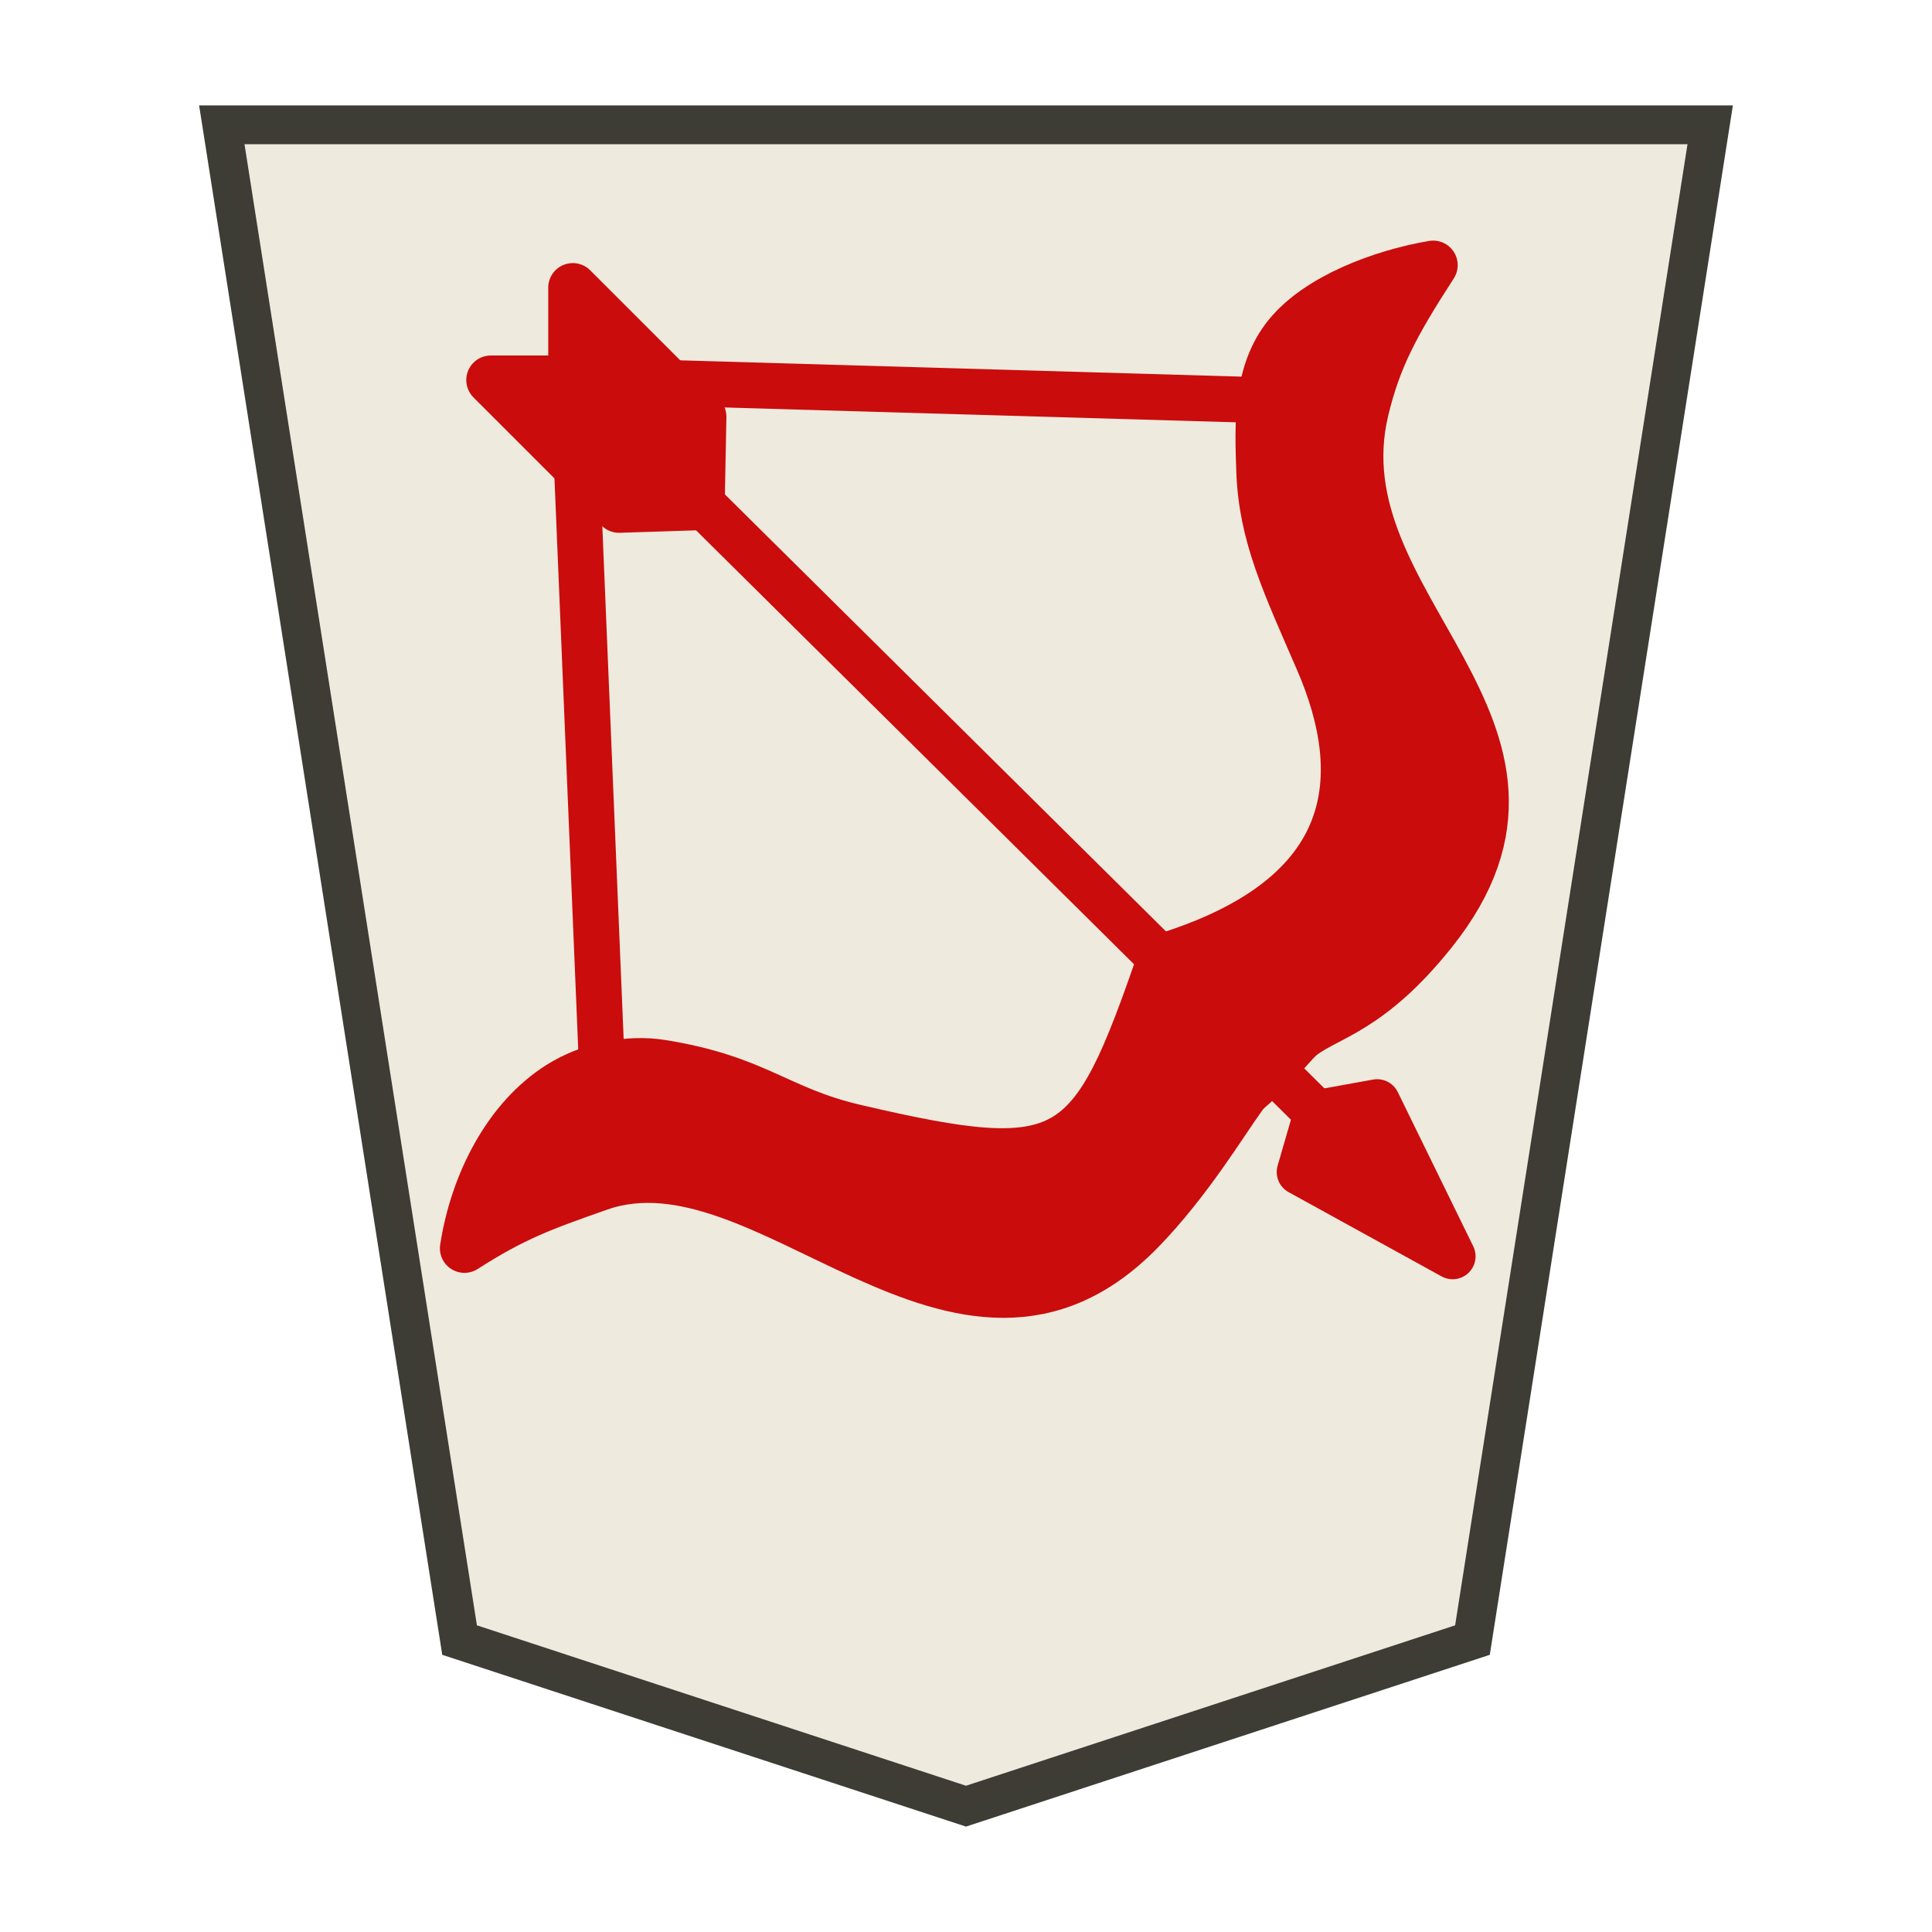<?xml version="1.0" encoding="UTF-8" standalone="no"?>
<svg
   width="52.157"
   height="52.157"
   version="1.1"
   id="svg10503"
   sodipodi:docname="Archer DOWN.svg"
   inkscape:version="1.3 (0e150ed6c4, 2023-07-21)"
   xmlns:inkscape="http://www.inkscape.org/namespaces/inkscape"
   xmlns:sodipodi="http://sodipodi.sourceforge.net/DTD/sodipodi-0.dtd"
   xmlns="http://www.w3.org/2000/svg"
   xmlns:svg="http://www.w3.org/2000/svg"
   xmlns:rdf="http://www.w3.org/1999/02/22-rdf-syntax-ns#"
   xmlns:cc="http://creativecommons.org/ns#"
   xmlns:dc="http://purl.org/dc/elements/1.1/">
  <defs
     id="defs10507" />
  <sodipodi:namedview
     pagecolor="#ffffff"
     bordercolor="#666666"
     borderopacity="1"
     objecttolerance="10"
     gridtolerance="10"
     guidetolerance="10"
     inkscape:pageopacity="0"
     inkscape:pageshadow="2"
     inkscape:window-width="3840"
     inkscape:window-height="2036"
     id="namedview10505"
     showgrid="false"
     inkscape:zoom="6.8328662"
     inkscape:cx="-114.08097"
     inkscape:cy="45.734834"
     inkscape:window-x="-12"
     inkscape:window-y="-12"
     inkscape:window-maximized="1"
     inkscape:current-layer="svg10503"
     inkscape:showpageshadow="2"
     inkscape:pagecheckerboard="0"
     inkscape:deskcolor="#d1d1d1" />
  <path
     d="m 26.078,48.76 13.673,-4.484 6.418,-40.907 H 5.988 l 6.419,40.907 z"
     opacity="0.98"
     fill="#fee572"
     fill-opacity=".992"
     stroke="#000000"
     stroke-width="1.048"
     id="path10471"
     style="fill:#ede9dd;fill-opacity:1;stroke:#393830;stroke-opacity:0.992" />
  <g
     transform="matrix(-0.884,0,0,-0.884,10.05,40.437)"
     id="g2731"
     style="fill:#ca0c0c;fill-opacity:1;stroke:#ca0c0c;stroke-opacity:1">
    <g
       id="g7037"
       transform="matrix(0.827,0,0,0.827,-39.261,0.973)"
       style="fill:#ca0c0c;fill-opacity:1;stroke:#ca0c0c;stroke-opacity:1">
      <g
         style="fill:#ca0c0c;fill-opacity:1;stroke:#ca0c0c;stroke-width:2.703;stroke-miterlimit:4;stroke-dasharray:none;stroke-opacity:1"
         transform="matrix(-0.608,-0.149,0.149,-0.608,-12.414,26.315)"
         id="g7043">
        <path
           sodipodi:nodetypes="cssscssscssscsssc"
           inkscape:connector-curvature="0"
           id="path7011"
           d="m -44.789,23.428 c 10.583,-6.287 9.317,-13.396 4.828,-19.309 -2.972,-3.914 -4.982,-6.36 -6.011,-9.997 -0.765,-2.705 -1.58,-5.591 -0.367,-8.159 1.211,-2.565 4.495,-4.825 7.346,-6.061 -1.381,3.972 -1.92,6.144 -1.909,9.243 0.042,12.016 17.715,14.985 11.241,28.974 -2.462,5.32 -4.771,6.223 -6.003,7.72 -0.489,0.594 -0.806,1.675 -1.61,2.478 -0.324,1.089 -0.694,1.16 -0.984,1.872 -0.731,1.796 -1.917,5.651 -3.943,9.1 -7.75,13.188 -22.843,-0.633 -31.647,5.112 -2.952,1.927 -4.448,2.918 -6.841,5.432 -0.342,-3.94 0.681,-8.072 3.156,-10.641 1.417,-1.47 3.519,-2.507 5.558,-2.671 5.693,-0.459 7.253,1.032 11.996,0.981 13.125,-0.141 14.034,-1.442 15.189,-14.075 z"
           style="fill:#ca0c0c;fill-opacity:1;stroke:#ca0c0c;stroke-width:2.897;stroke-linecap:butt;stroke-linejoin:round;stroke-miterlimit:4;stroke-dasharray:none;stroke-opacity:1" />
        <path
           sodipodi:nodetypes="ccc"
           inkscape:connector-curvature="0"
           id="path7026"
           d="m -45.996,-10.154 -40.645,8.719 11.387,39.318"
           style="fill:none;fill-opacity:1;stroke:#ca0c0c;stroke-width:2.703;stroke-linecap:butt;stroke-linejoin:miter;stroke-miterlimit:4;stroke-dasharray:none;stroke-opacity:1" />
        <path
           sodipodi:nodetypes="cc"
           inkscape:connector-curvature="0"
           id="path7028"
           d="M -87.384,-2.063 -33.757,30.116"
           style="fill:#ca0c0c;fill-opacity:1;stroke:#ca0c0c;stroke-width:2.703;stroke-linecap:butt;stroke-linejoin:miter;stroke-miterlimit:4;stroke-dasharray:none;stroke-opacity:1" />
        <path
           sodipodi:nodetypes="ccccc"
           inkscape:connector-curvature="0"
           id="path7030"
           d="m -33.757,30.116 -0.152,3.622 9.951,2.68 -6.489,-7.776 -3.309,1.474"
           style="fill:#ca0c0c;fill-opacity:1;stroke:#ca0c0c;stroke-width:2.703;stroke-linecap:butt;stroke-linejoin:round;stroke-miterlimit:4;stroke-dasharray:none;stroke-opacity:1" />
      </g>
    </g>
    <path
       style="fill:#ca0c0c;fill-opacity:1;stroke:#ca0c0c;stroke-width:1.5;stroke-linecap:butt;stroke-linejoin:round;stroke-miterlimit:4;stroke-dasharray:none;stroke-opacity:1"
       d="m -10.012,30.302 -0.053,2.716 3.941,3.941 v -2.822 h 2.503 L -7.536,30.222 Z"
       id="path2722" />
  </g>
</svg>
